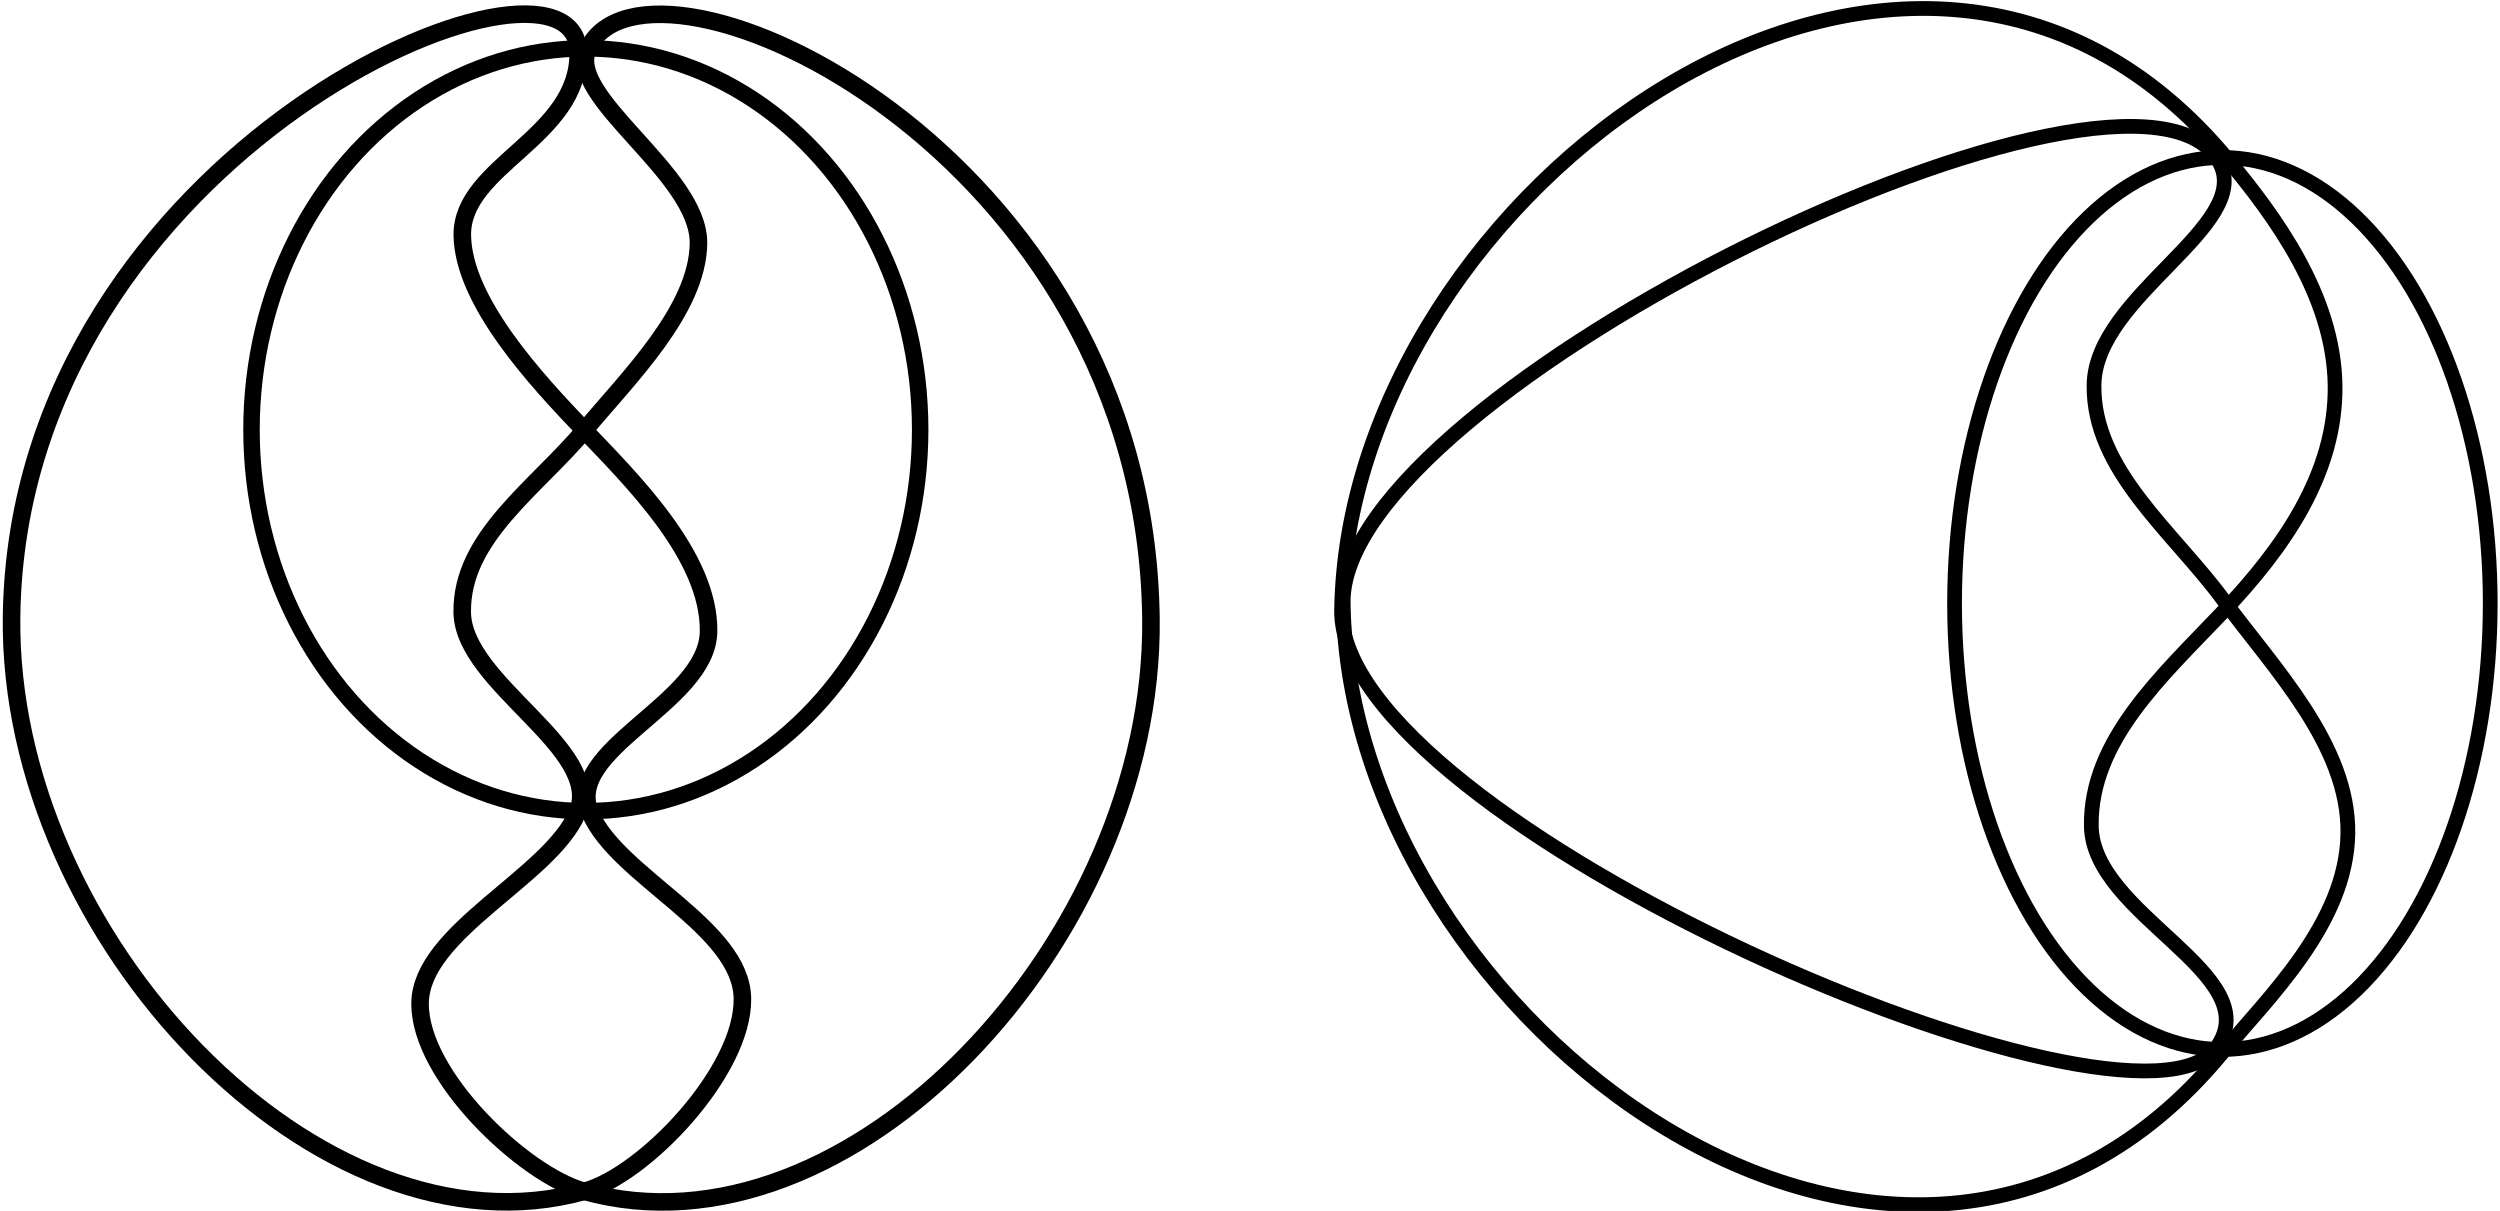 <?xml version="1.0" encoding="UTF-8" standalone="no"?>
<!-- Created with Inkscape (http://www.inkscape.org/) -->

<svg
   width="169.629mm"
   height="82.165mm"
   viewBox="0 0 169.629 82.165"
   version="1.1"
   id="svg1"
   inkscape:version="1.3.2 (091e20e, 2023-11-25, custom)"
   sodipodi:docname="3VennClass3bw.svg"
   xmlns:inkscape="http://www.inkscape.org/namespaces/inkscape"
   xmlns:sodipodi="http://sodipodi.sourceforge.net/DTD/sodipodi-0.dtd"
   xmlns="http://www.w3.org/2000/svg"
   xmlns:svg="http://www.w3.org/2000/svg">
  <sodipodi:namedview
     id="namedview1"
     pagecolor="#ffffff"
     bordercolor="#000000"
     borderopacity="0.25"
     inkscape:showpageshadow="2"
     inkscape:pageopacity="0.0"
     inkscape:pagecheckerboard="0"
     inkscape:deskcolor="#d1d1d1"
     inkscape:document-units="mm"
     showgrid="true"
     inkscape:zoom="3.4797232"
     inkscape:cx="406.78523"
     inkscape:cy="140.95949"
     inkscape:window-width="3840"
     inkscape:window-height="1577"
     inkscape:window-x="-8"
     inkscape:window-y="-8"
     inkscape:window-maximized="1"
     inkscape:current-layer="layer1">
    <inkscape:grid
       id="grid1"
       units="mm"
       originx="-54.23"
       originy="-223.87"
       spacingx="1"
       spacingy="1"
       empcolor="#0099e5"
       empopacity="0.302"
       color="#0099e5"
       opacity="0.149"
       empspacing="5"
       dotted="false"
       gridanglex="30"
       gridanglez="30"
       visible="true" />
  </sodipodi:namedview>
  <defs
     id="defs1">
    <inkscape:path-effect
       effect="skeletal"
       id="path-effect20"
       is_visible="true"
       lpeversion="1"
       pattern="M 0,4.992 C 0,2.236 2.236,0 4.992,0 c 2.756,0 4.992,2.236 4.992,4.992 0,2.756 -2.236,4.992 -4.992,4.992 C 2.236,9.984 0,7.748 0,4.992 Z"
       copytype="single_stretched"
       prop_scale="1"
       scale_y_rel="false"
       spacing="0"
       normal_offset="0"
       tang_offset="0"
       prop_units="false"
       vertical_pattern="false"
       hide_knot="false"
       fuse_tolerance="0" />
    <inkscape:path-effect
       effect="bspline"
       id="path-effect19"
       is_visible="true"
       lpeversion="1.3"
       weight="33.333"
       steps="2"
       helper_size="0"
       apply_no_weight="true"
       apply_with_weight="true"
       only_selected="false"
       uniform="false" />
    <inkscape:path-effect
       effect="bspline"
       id="path-effect18"
       is_visible="true"
       lpeversion="1.3"
       weight="33.333"
       steps="2"
       helper_size="0"
       apply_no_weight="true"
       apply_with_weight="true"
       only_selected="false"
       uniform="false" />
    <inkscape:path-effect
       effect="bspline"
       id="path-effect17"
       is_visible="true"
       lpeversion="1.3"
       weight="33.333"
       steps="2"
       helper_size="0"
       apply_no_weight="true"
       apply_with_weight="true"
       only_selected="false"
       uniform="false" />
    <inkscape:path-effect
       effect="bspline"
       id="path-effect15"
       is_visible="true"
       lpeversion="1.3"
       weight="33.333"
       steps="2"
       helper_size="0"
       apply_no_weight="true"
       apply_with_weight="true"
       only_selected="false"
       uniform="false" />
    <inkscape:path-effect
       effect="bspline"
       id="path-effect11"
       is_visible="true"
       lpeversion="1.3"
       weight="33.333"
       steps="2"
       helper_size="0"
       apply_no_weight="true"
       apply_with_weight="true"
       only_selected="false"
       uniform="false" />
    <inkscape:path-effect
       effect="bspline"
       id="path-effect9"
       is_visible="true"
       lpeversion="1.3"
       weight="33.333"
       steps="2"
       helper_size="0"
       apply_no_weight="true"
       apply_with_weight="true"
       only_selected="false"
       uniform="false" />
    <inkscape:path-effect
       effect="bspline"
       id="path-effect4"
       is_visible="true"
       lpeversion="1.3"
       weight="33.333"
       steps="2"
       helper_size="0"
       apply_no_weight="true"
       apply_with_weight="true"
       only_selected="false"
       uniform="false" />
    <inkscape:path-effect
       effect="spiro"
       id="path-effect2"
       is_visible="true"
       lpeversion="1" />
  </defs>
  <g
     inkscape:label="Layer 1"
     inkscape:groupmode="layer"
     id="layer1"
     transform="translate(-54.23,-223.87)">
    <path
       style="fill:none;stroke:#000000;stroke-width:1.191;stroke-linecap:round;stroke-linejoin:round;stroke-dasharray:none;stroke-opacity:1;paint-order:markers fill stroke;fill-opacity:1"
       d="m 93.462,227.37 c 0.113,5.836 -7.922,7.704 -7.863,12.463 0.056,4.511 5.114,9.913 8.153,13.098 3.299,3.459 8.63,8.666 8.555,13.792 -0.072,4.89 -9.902,7.978 -8.015,12.335 1.871,4.319 10.251,7.725 10.313,12.572 0.063,4.919 -6.618,11.922 -10.686,13.064 -17.99,5.049 -39.19,-17.237 -38.904,-38.994 0.417,-31.745 38.272,-47.37 38.448,-38.33 z"
       id="path11"
       sodipodi:nodetypes="sssssssss" />
    <path
       style="fill:none;stroke:#000000;stroke-width:1.191;stroke-linecap:round;stroke-linejoin:round;stroke-dasharray:none;stroke-opacity:1;paint-order:markers fill stroke;fill-opacity:1"
       d="m 94.14,227.145 c -1.594,3.291 7.542,8.485 7.483,13.243 -0.056,4.511 -4.808,9.161 -7.62,12.544 -3.375,4.06 -8.486,7.365 -8.41,12.491 0.072,4.89 9.682,9.278 7.795,13.636 -1.871,4.319 -10.593,8.02 -10.655,12.867 -0.063,4.919 7.036,11.627 11.104,12.769 17.99,5.049 38.713,-17.04 38.487,-38.798 -0.334,-32.04 -34.093,-47.194 -38.183,-38.752 z"
       id="path10"
       sodipodi:nodetypes="sssssssss" />
    <path
       style="fill:none;stroke:#000000;stroke-width:1;stroke-linecap:round;stroke-linejoin:round;stroke-dasharray:none;stroke-opacity:1;paint-order:markers fill stroke;fill-opacity:1"
       d="m 205.403,234.708 c 3.136,3.788 7.189,9.208 7.266,15.328 0.074,5.975 -3.529,11.06 -7.646,15.391 -4.101,4.314 -8.975,8.685 -8.894,14.491 0.085,6.06 12.001,10.053 8.514,15.011 -5.581,7.935 -59.588,-15.33 -59.384,-29.654 0.404,-28.352 38.644,-56.535 60.144,-30.566 z"
       id="path3"
       sodipodi:nodetypes="sssssss" />
    <ellipse
       style="font-variation-settings:normal;opacity:1;fill:none;fill-opacity:1;fill-rule:evenodd;stroke:#000000;stroke-width:1.118;stroke-linecap:butt;stroke-linejoin:miter;stroke-miterlimit:4;stroke-dasharray:none;stroke-dashoffset:0;stroke-opacity:1;stop-color:#000000;stop-opacity:1"
       id="ellipse10"
       cx="93.98"
       cy="253.029"
       rx="22.685"
       ry="25.878" />
    <path
       style="fill:none;stroke:#000000;stroke-width:1;stroke-linecap:round;stroke-linejoin:round;stroke-dasharray:none;stroke-opacity:1;paint-order:markers fill stroke;fill-opacity:1"
       d="m 204.979,295.348 c 3.136,-3.788 8.482,-8.828 8.558,-14.948 0.074,-5.975 -5.083,-11.24 -8.406,-15.771 -3.434,-4.682 -8.899,-8.838 -8.818,-14.643 0.085,-6.06 10.815,-10.791 8.514,-15.087 -5.664,-10.573 -59.664,15.558 -59.46,29.882 0.404,28.352 38.112,56.535 59.612,30.566 z"
       id="path5"
       sodipodi:nodetypes="sssssss" />
    <ellipse
       style="font-variation-settings:normal;opacity:1;fill:none;fill-opacity:1;fill-rule:evenodd;stroke:#000000;stroke-width:1;stroke-linecap:butt;stroke-linejoin:miter;stroke-miterlimit:4;stroke-dasharray:none;stroke-dashoffset:0;stroke-opacity:1;stop-color:#000000;stop-opacity:1"
       id="path2"
       cx="205.023"
       cy="264.818"
       rx="18.173"
       ry="30.262" />
    <ellipse
       style="font-variation-settings:normal;display:none;opacity:1;fill:#000000;fill-opacity:1;fill-rule:evenodd;stroke:#000000;stroke-width:0.271;stroke-linecap:butt;stroke-linejoin:miter;stroke-miterlimit:4;stroke-dasharray:none;stroke-dashoffset:0;stroke-opacity:1;stop-color:#000000;stop-opacity:1"
       id="ellipse2"
       cx="205.027"
       cy="265.237"
       rx="0.87"
       ry="0.889" />
    <ellipse
       style="font-variation-settings:normal;display:none;opacity:1;fill:#000000;fill-opacity:1;fill-rule:evenodd;stroke:#000000;stroke-width:0.271;stroke-linecap:butt;stroke-linejoin:miter;stroke-miterlimit:4;stroke-dasharray:none;stroke-dashoffset:0;stroke-opacity:1;stop-color:#000000;stop-opacity:1"
       id="ellipse1"
       cx="205.027"
       cy="295.043"
       rx="0.87"
       ry="0.889" />
    <ellipse
       style="font-variation-settings:normal;display:none;opacity:1;fill:#000000;fill-opacity:1;fill-rule:evenodd;stroke:#000000;stroke-width:0.271;stroke-linecap:butt;stroke-linejoin:miter;stroke-miterlimit:4;stroke-dasharray:none;stroke-dashoffset:0;stroke-opacity:1;stop-color:#000000;stop-opacity:1"
       id="ellipse5"
       cx="145.339"
       cy="265.009"
       rx="0.87"
       ry="0.889" />
    <ellipse
       style="font-variation-settings:normal;display:none;opacity:1;fill:#000000;fill-opacity:1;fill-rule:evenodd;stroke:#000000;stroke-width:0.323;stroke-linecap:butt;stroke-linejoin:miter;stroke-miterlimit:4;stroke-dasharray:none;stroke-dashoffset:0;stroke-opacity:1;stop-color:#000000;stop-opacity:1"
       id="ellipse6"
       cx="93.756"
       cy="279.01"
       rx="0.956"
       ry="1.149" />
    <ellipse
       style="font-variation-settings:normal;display:none;opacity:1;fill:#000000;fill-opacity:1;fill-rule:evenodd;stroke:#000000;stroke-width:0.323;stroke-linecap:butt;stroke-linejoin:miter;stroke-miterlimit:4;stroke-dasharray:none;stroke-dashoffset:0;stroke-opacity:1;stop-color:#000000;stop-opacity:1"
       id="ellipse8"
       cx="93.84"
       cy="252.981"
       rx="0.956"
       ry="1.149" />
    <ellipse
       style="font-variation-settings:normal;display:none;opacity:1;fill:#000000;fill-opacity:1;fill-rule:evenodd;stroke:#000000;stroke-width:0.323;stroke-linecap:butt;stroke-linejoin:miter;stroke-miterlimit:4;stroke-dasharray:none;stroke-dashoffset:0;stroke-opacity:1;stop-color:#000000;stop-opacity:1"
       id="ellipse9"
       cx="93.756"
       cy="304.646"
       rx="0.956"
       ry="1.149" />
    <ellipse
       style="font-variation-settings:normal;display:none;opacity:1;fill:#000000;fill-opacity:1;fill-rule:evenodd;stroke:#000000;stroke-width:0.323;stroke-linecap:butt;stroke-linejoin:miter;stroke-miterlimit:4;stroke-dasharray:none;stroke-dashoffset:0;stroke-opacity:1;stop-color:#000000;stop-opacity:1"
       id="ellipse7"
       cx="93.756"
       cy="227.148"
       rx="0.956"
       ry="1.149" />
    <ellipse
       style="font-variation-settings:normal;display:none;opacity:1;fill:none;fill-opacity:1;fill-rule:evenodd;stroke:#000000;stroke-width:0.271;stroke-linecap:butt;stroke-linejoin:miter;stroke-miterlimit:4;stroke-dasharray:none;stroke-dashoffset:0;stroke-opacity:1;stop-color:#000000;stop-opacity:1"
       id="ellipse30"
       cx="205.179"
       cy="234.823"
       rx="0.87"
       ry="0.889" />
  </g>
</svg>
